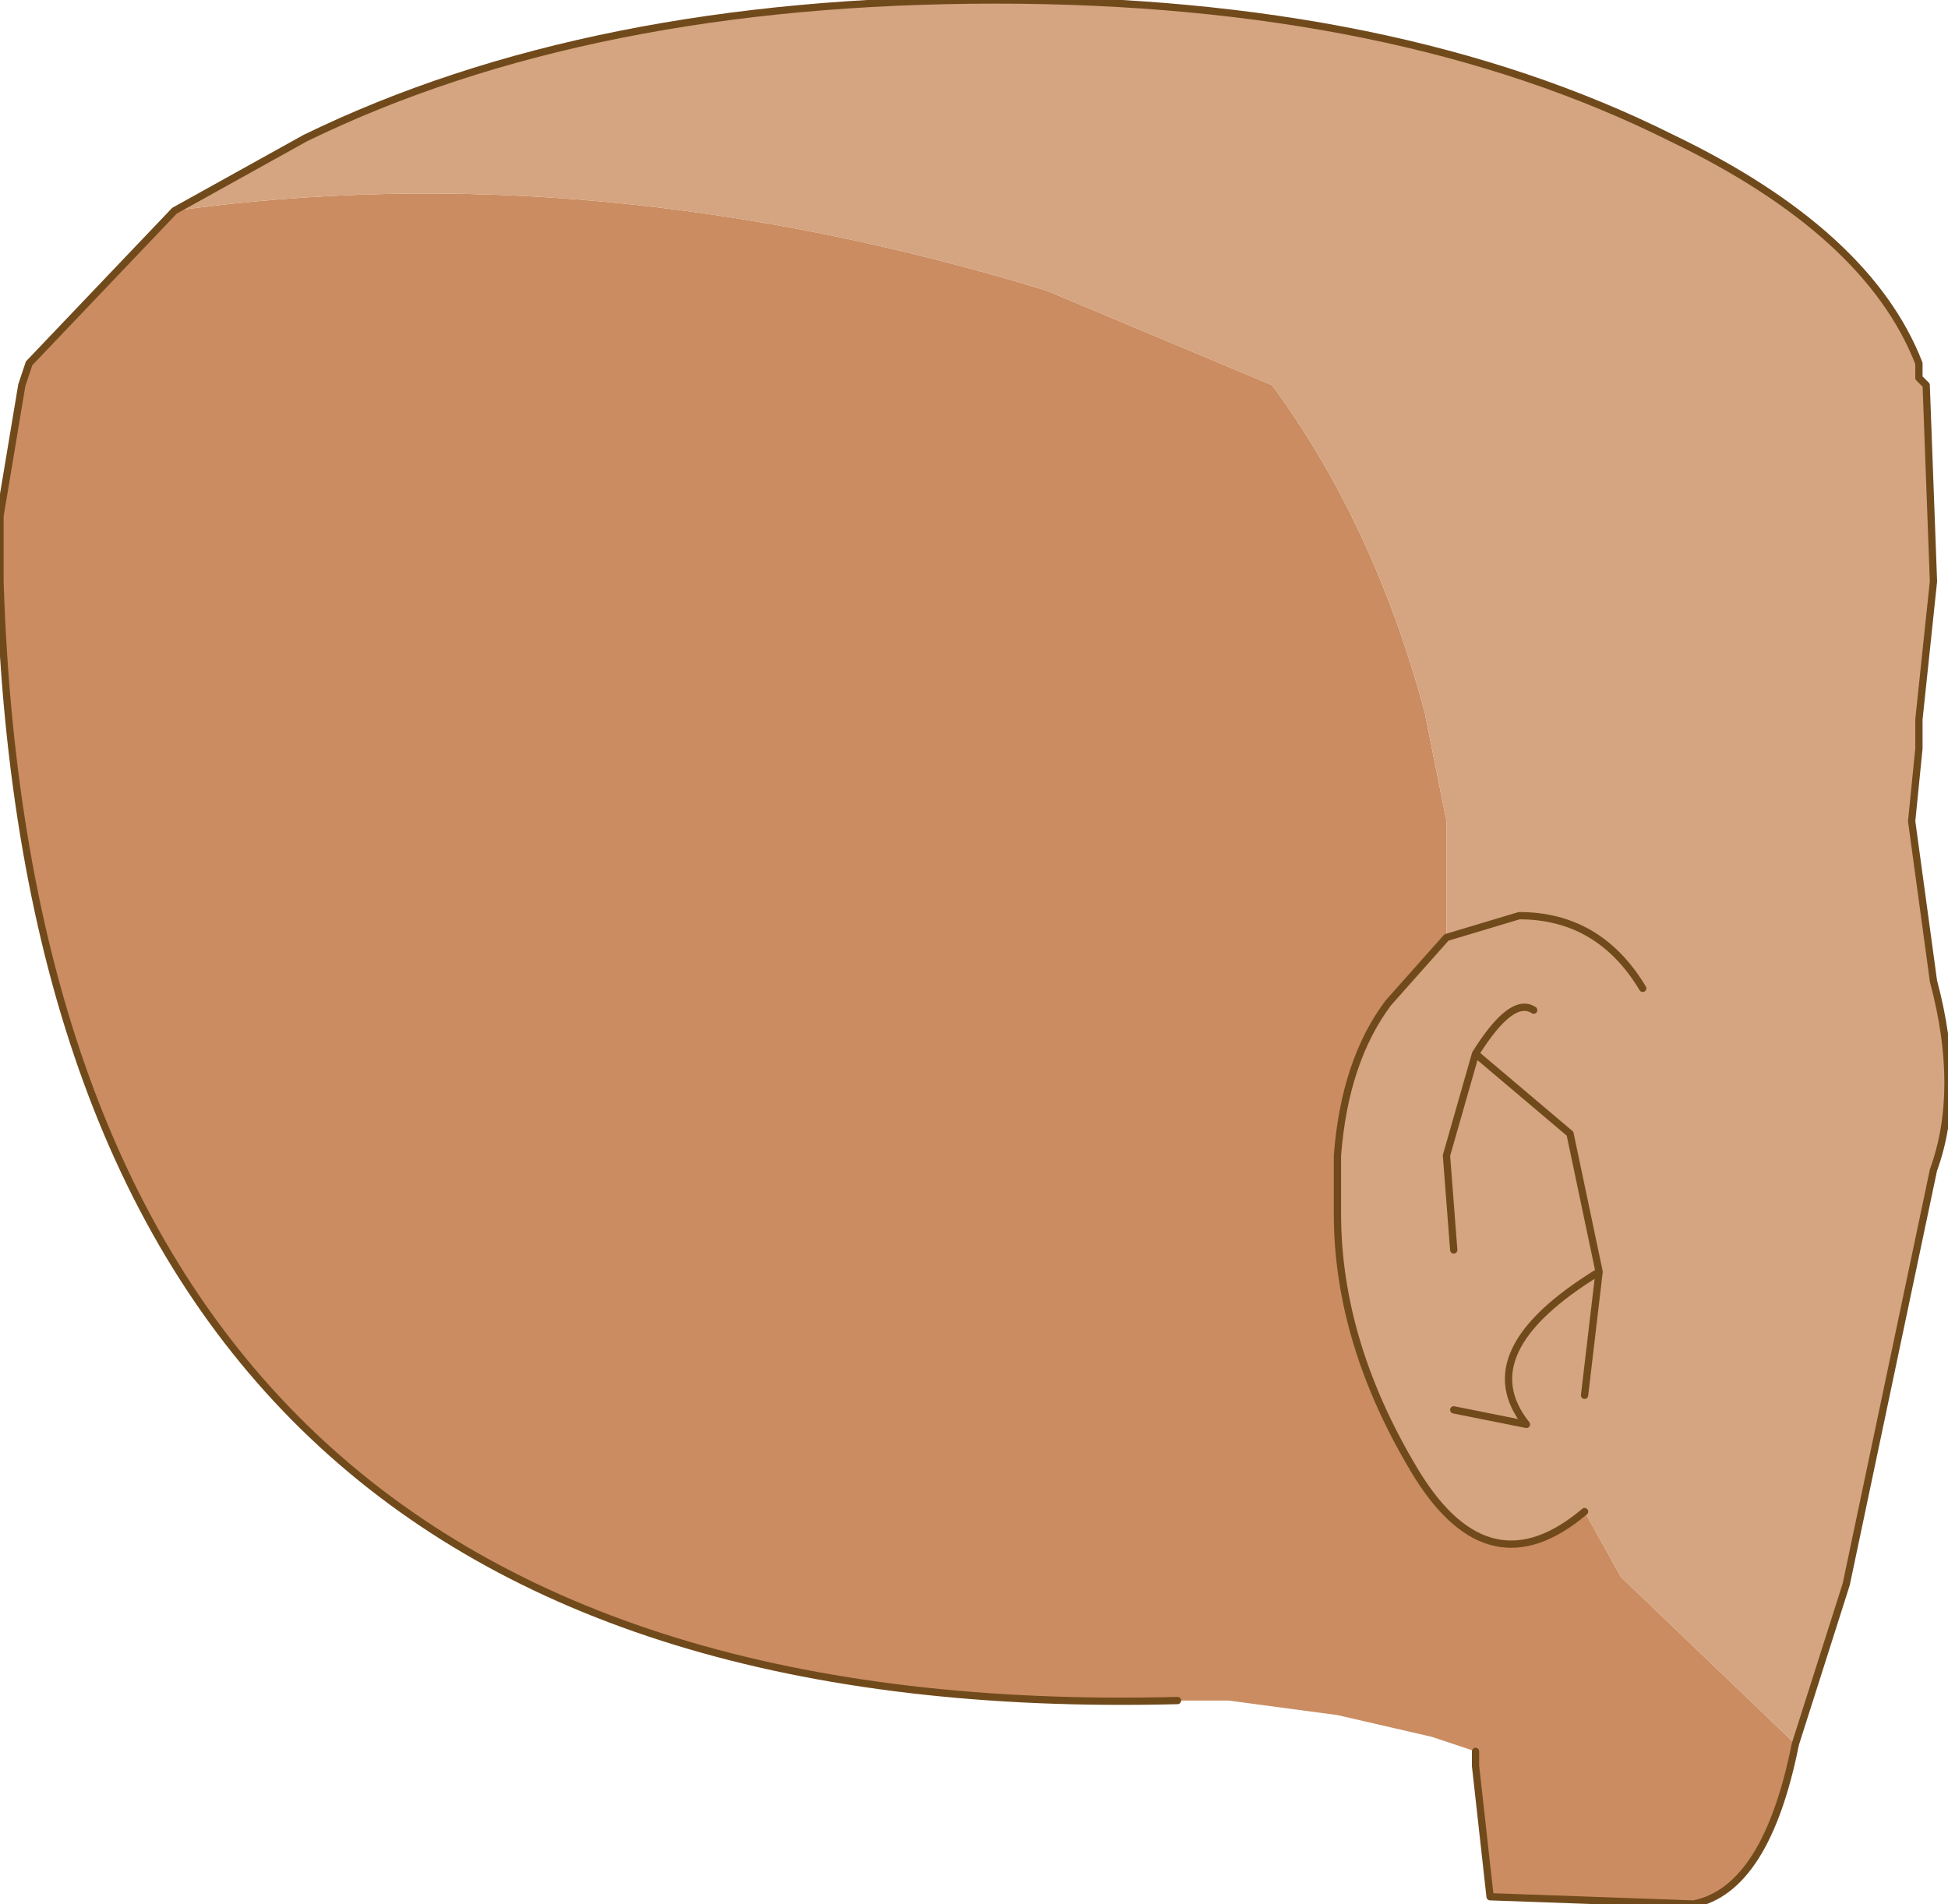 <?xml version="1.0" encoding="UTF-8" standalone="no"?>
<svg xmlns:xlink="http://www.w3.org/1999/xlink" height="13.1px" width="13.4px" xmlns="http://www.w3.org/2000/svg">
  <g transform="matrix(1.0, 0.0, 0.0, 1.0, 6.7, 4.25)">
    <path d="M-5.5 -2.8 Q-2.6 -3.2 0.5 -2.25 L2.05 -1.6 Q2.75 -0.65 3.1 0.65 L3.25 1.4 3.25 2.2 2.85 2.65 Q2.55 3.05 2.5 3.7 L2.5 4.1 Q2.5 5.0 3.05 5.9 3.55 6.7 4.2 6.15 L4.45 6.6 5.65 7.75 Q5.45 8.75 4.95 8.85 L3.55 8.8 3.45 7.9 3.45 7.8 3.15 7.7 2.5 7.55 1.75 7.45 1.65 7.45 1.5 7.45 1.4 7.45 Q-6.45 7.65 -6.7 -0.25 L-6.7 -0.7 -6.55 -1.6 2.05 -1.6 -6.55 -1.6 -6.5 -1.75 -5.5 -2.8" fill="#ca8c60" fill-rule="evenodd" stroke="none"/>
    <path d="M-5.5 -2.8 L-4.6 -3.3 Q-2.65 -4.25 0.15 -4.25 2.9 -4.25 4.8 -3.3 6.15 -2.65 6.5 -1.75 L6.5 -1.65 6.55 -1.6 2.05 -1.6 0.5 -2.25 Q-2.6 -3.2 -5.5 -2.8 M6.55 -1.6 L6.6 -0.25 6.5 0.7 6.5 0.9 6.45 1.4 6.6 2.5 Q6.8 3.25 6.6 3.8 L6.0 6.65 5.65 7.75 4.45 6.6 4.2 6.15 Q3.55 6.7 3.05 5.9 2.5 5.0 2.5 4.1 L2.5 3.7 Q2.55 3.05 2.85 2.65 L3.25 2.2 3.25 1.4 3.1 0.65 Q2.75 -0.65 2.05 -1.6 L6.55 -1.6 M4.6 2.55 Q4.3 2.05 3.75 2.05 L3.25 2.2 3.75 2.05 Q4.3 2.05 4.6 2.55 M3.3 5.45 L3.8 5.55 Q3.4 5.05 4.3 4.5 L4.1 3.55 3.45 3.0 Q3.7 2.6 3.85 2.7 3.7 2.6 3.45 3.0 L4.1 3.55 4.3 4.5 4.2 5.35 4.3 4.5 Q3.4 5.05 3.8 5.55 L3.3 5.45 M3.3 4.35 L3.25 3.7 3.45 3.0 3.25 3.7 3.3 4.35" fill="#d5a480" fill-rule="evenodd" stroke="none"/>
    <path d="M6.55 -1.6 L6.5 -1.65 6.5 -1.75 Q6.15 -2.65 4.8 -3.3 2.9 -4.25 0.15 -4.25 -2.65 -4.25 -4.6 -3.3 L-5.5 -2.8 -6.5 -1.75 -6.55 -1.6 -6.7 -0.7 -6.7 -0.25 Q-6.45 7.65 1.4 7.45 M6.55 -1.6 L6.6 -0.25 6.5 0.7 6.5 0.9 6.45 1.4 6.6 2.5 Q6.8 3.25 6.6 3.8 L6.0 6.65 5.65 7.75 Q5.45 8.75 4.95 8.85 L3.55 8.8 3.45 7.9 3.45 7.8 M3.25 2.2 L3.75 2.05 Q4.3 2.05 4.6 2.55 M4.2 6.15 Q3.55 6.7 3.05 5.9 2.5 5.0 2.5 4.1 L2.5 3.7 Q2.55 3.05 2.85 2.65 L3.25 2.2 M3.85 2.7 Q3.7 2.6 3.45 3.0 L4.1 3.55 4.3 4.5 4.2 5.35 M3.45 3.0 L3.25 3.7 3.3 4.35 M4.3 4.5 Q3.4 5.05 3.8 5.55 L3.3 5.45" fill="none" stroke="#714a1c" stroke-linecap="round" stroke-linejoin="round" stroke-width="0.05"/>
  </g>
</svg>

